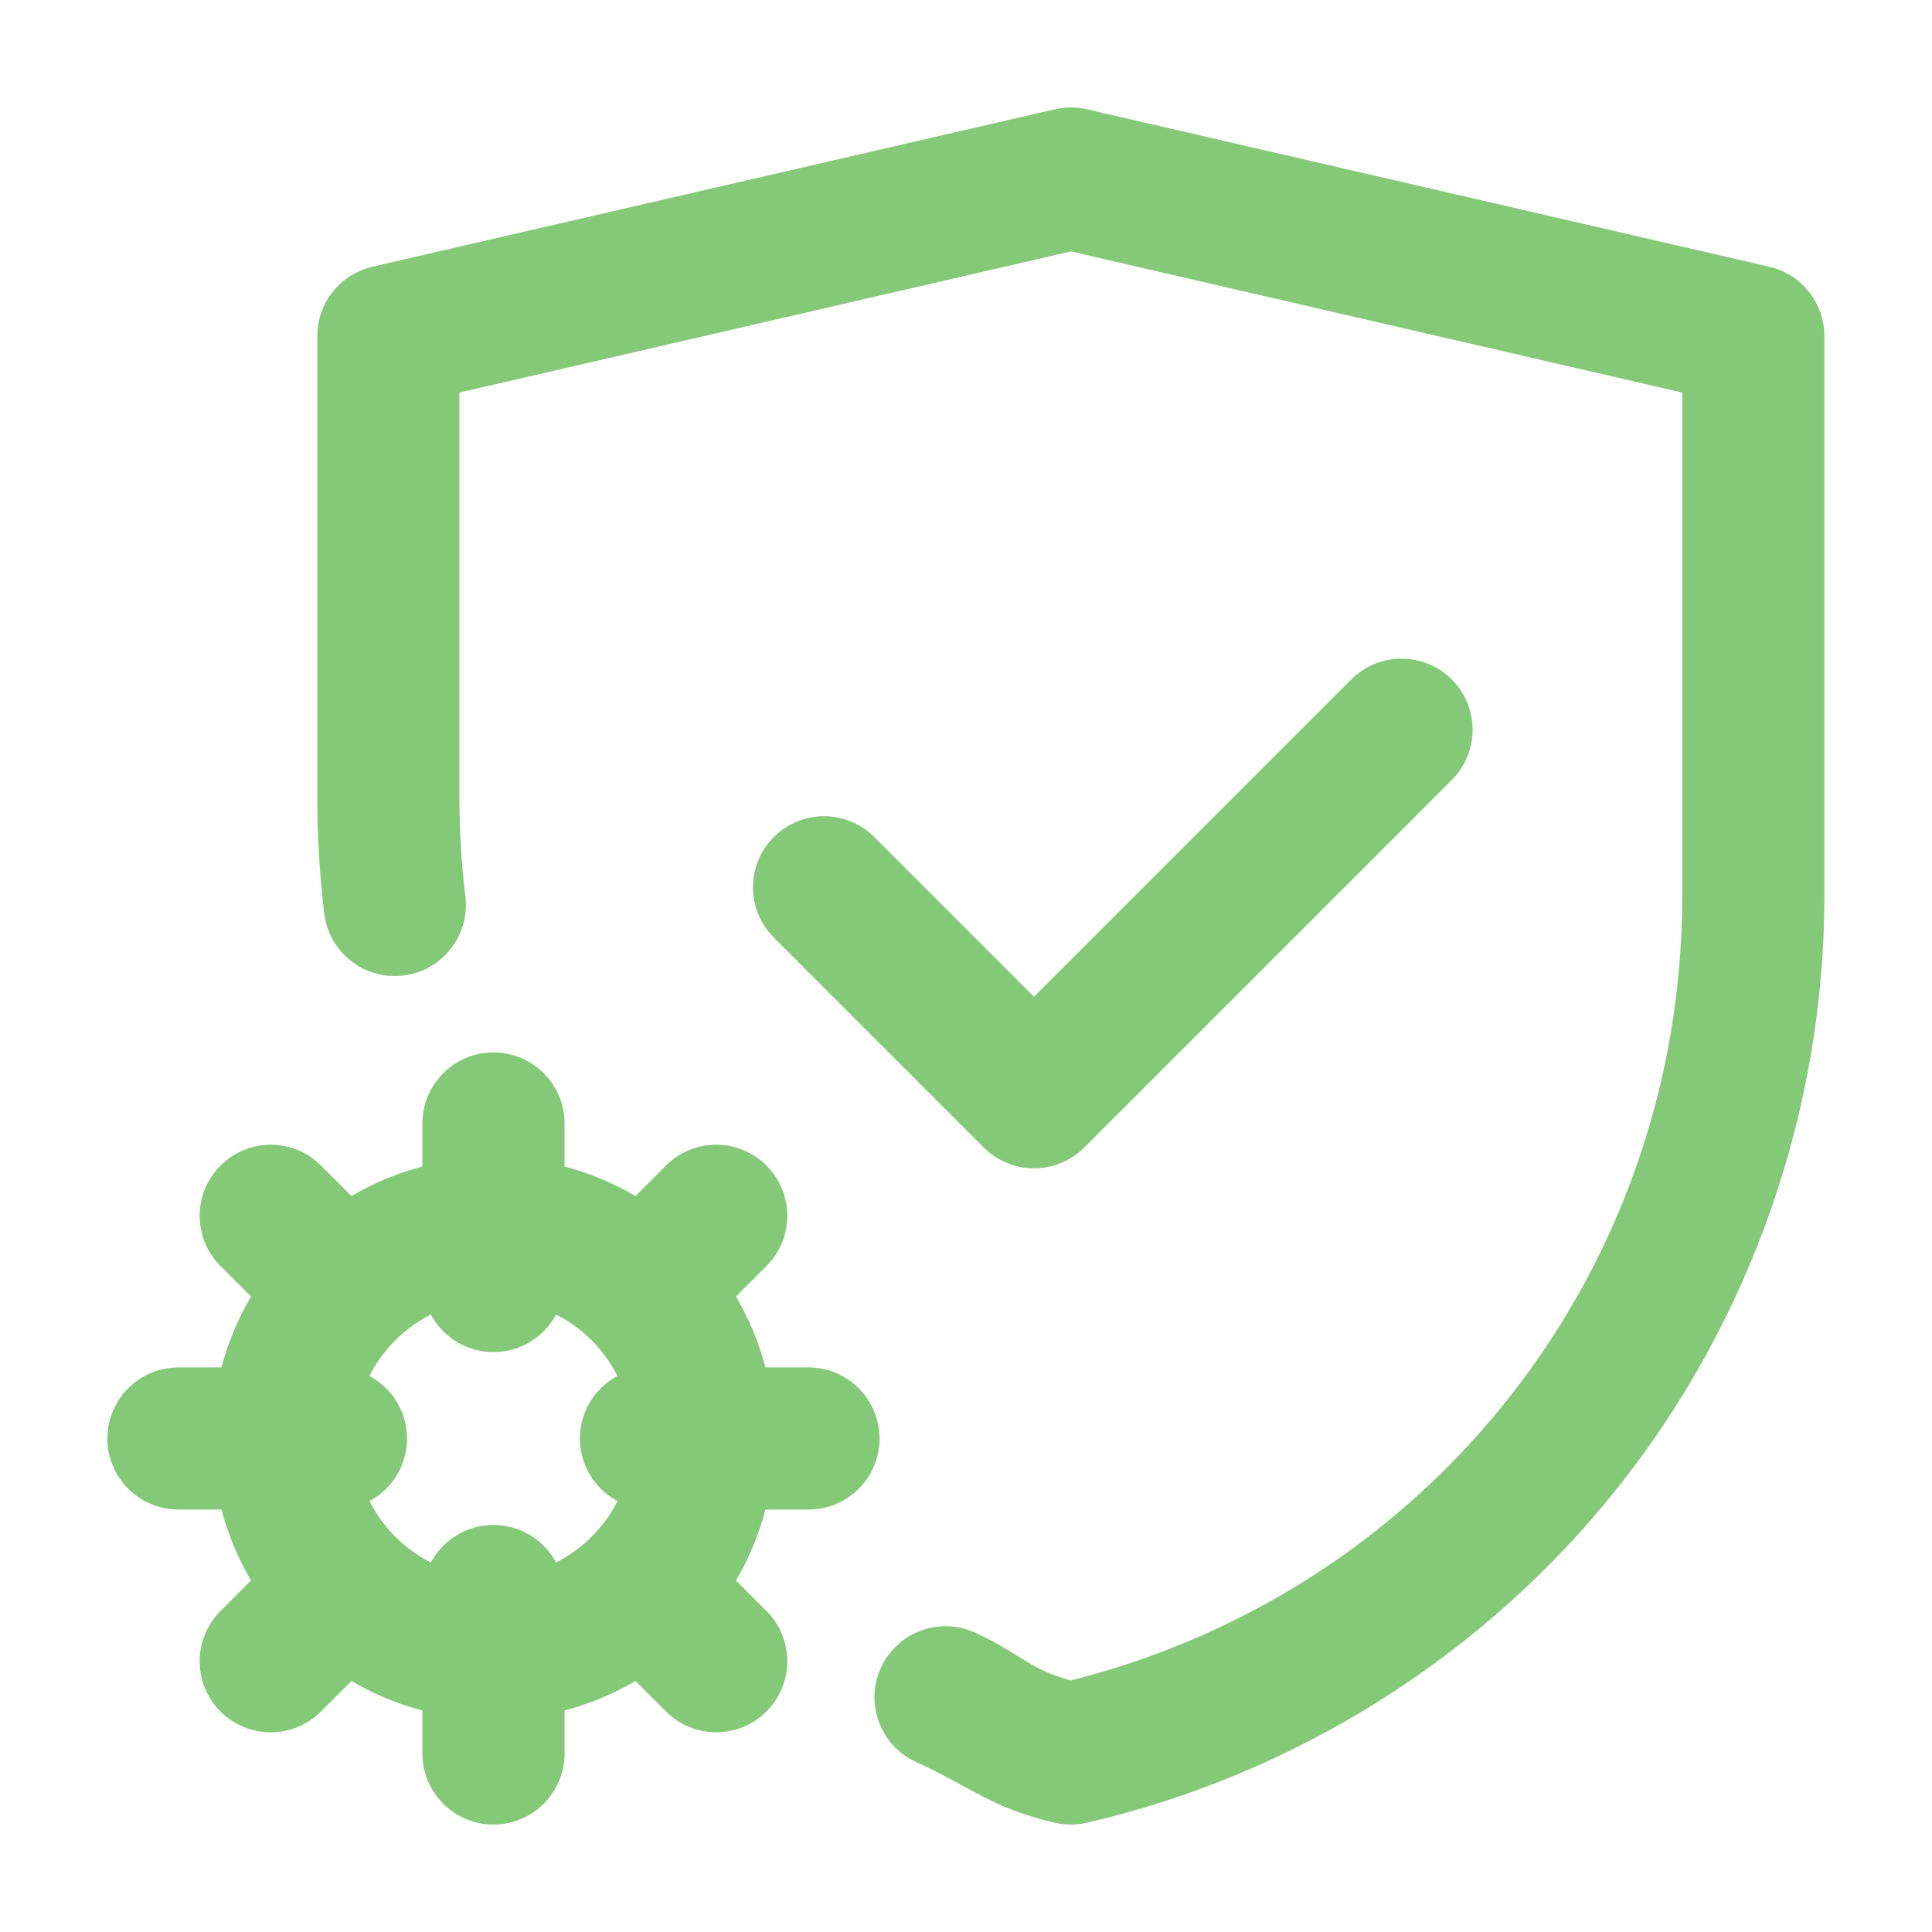 <svg width="26" height="26" viewBox="0 0 26 26" fill="none" xmlns="http://www.w3.org/2000/svg">
<path d="M14.415 15.266L19.361 10.32C19.637 10.044 19.637 9.597 19.361 9.321C19.085 9.045 18.637 9.045 18.361 9.321L13.915 13.767L11.589 11.441C11.313 11.165 10.866 11.165 10.59 11.441C10.314 11.717 10.314 12.164 10.59 12.44L13.416 15.266C13.692 15.542 14.139 15.542 14.415 15.266Z" fill="#84C978" stroke="#84C978" stroke-width="0.5"/>
<path d="M10.88 18.652H10.102C10.011 18.202 9.833 17.783 9.587 17.412L10.138 16.861C10.414 16.585 10.414 16.138 10.138 15.862C9.862 15.586 9.415 15.586 9.139 15.862L8.588 16.413C8.217 16.167 7.798 15.989 7.348 15.897V15.12C7.348 14.729 7.031 14.413 6.641 14.413C6.251 14.413 5.934 14.729 5.934 15.12V15.897C5.484 15.989 5.065 16.167 4.694 16.413L4.143 15.862C3.867 15.586 3.42 15.586 3.144 15.862C2.868 16.138 2.868 16.585 3.144 16.861L3.695 17.412C3.449 17.783 3.271 18.202 3.179 18.652H2.402C2.012 18.652 1.695 18.969 1.695 19.359C1.695 19.749 2.012 20.065 2.402 20.065H3.179C3.271 20.516 3.449 20.935 3.695 21.305L3.144 21.857C2.868 22.133 2.868 22.58 3.144 22.856C3.42 23.132 3.867 23.132 4.143 22.856L4.694 22.305C5.065 22.55 5.484 22.729 5.934 22.82V23.598C5.934 23.988 6.251 24.304 6.641 24.304C7.031 24.304 7.348 23.988 7.348 23.598V22.82C7.798 22.729 8.217 22.55 8.588 22.305L9.139 22.856C9.415 23.132 9.862 23.132 10.138 22.856C10.414 22.58 10.414 22.133 10.138 21.857L9.587 21.305C9.833 20.935 10.011 20.516 10.102 20.065H10.88C11.27 20.065 11.587 19.749 11.587 19.359C11.587 18.969 11.27 18.652 10.88 18.652ZM8.643 20.055C8.43 20.664 7.947 21.148 7.337 21.36C7.281 21.026 6.991 20.772 6.641 20.772C6.291 20.772 6.001 21.026 5.945 21.36C5.335 21.148 4.852 20.664 4.639 20.055C4.973 19.998 5.228 19.709 5.228 19.359C5.228 19.009 4.973 18.719 4.639 18.663C4.852 18.053 5.335 17.57 5.945 17.357C6.001 17.691 6.291 17.946 6.641 17.946C6.991 17.946 7.281 17.691 7.337 17.357C7.947 17.57 8.43 18.053 8.643 18.663C8.309 18.719 8.054 19.009 8.054 19.359C8.054 19.709 8.309 19.998 8.643 20.055Z" fill="#84C978" stroke="#84C978" stroke-width="0.5"/>
<path d="M14.411 24.304C14.358 24.304 14.304 24.298 14.252 24.286C13.437 24.098 13.189 23.829 12.433 23.485C12.077 23.324 11.92 22.905 12.081 22.55C12.242 22.195 12.661 22.037 13.017 22.198C13.639 22.481 13.742 22.707 14.411 22.872C19.411 21.642 22.889 17.216 22.889 12.052V5.084L14.411 3.127L5.933 5.084V10.739C5.933 11.192 5.96 11.648 6.015 12.093C6.062 12.481 5.787 12.833 5.399 12.88C5.012 12.928 4.66 12.652 4.612 12.265C4.551 11.762 4.52 11.249 4.52 10.739V4.522C4.52 4.193 4.747 3.907 5.067 3.833L14.252 1.714C14.357 1.69 14.465 1.69 14.57 1.714L23.755 3.833C24.075 3.907 24.302 4.193 24.302 4.522V12.052C24.302 14.88 23.333 17.656 21.572 19.869C19.812 22.081 17.325 23.65 14.57 24.286C14.518 24.298 14.464 24.304 14.411 24.304Z" fill="#84C978" stroke="#84C978" stroke-width="0.5"/>
</svg>
